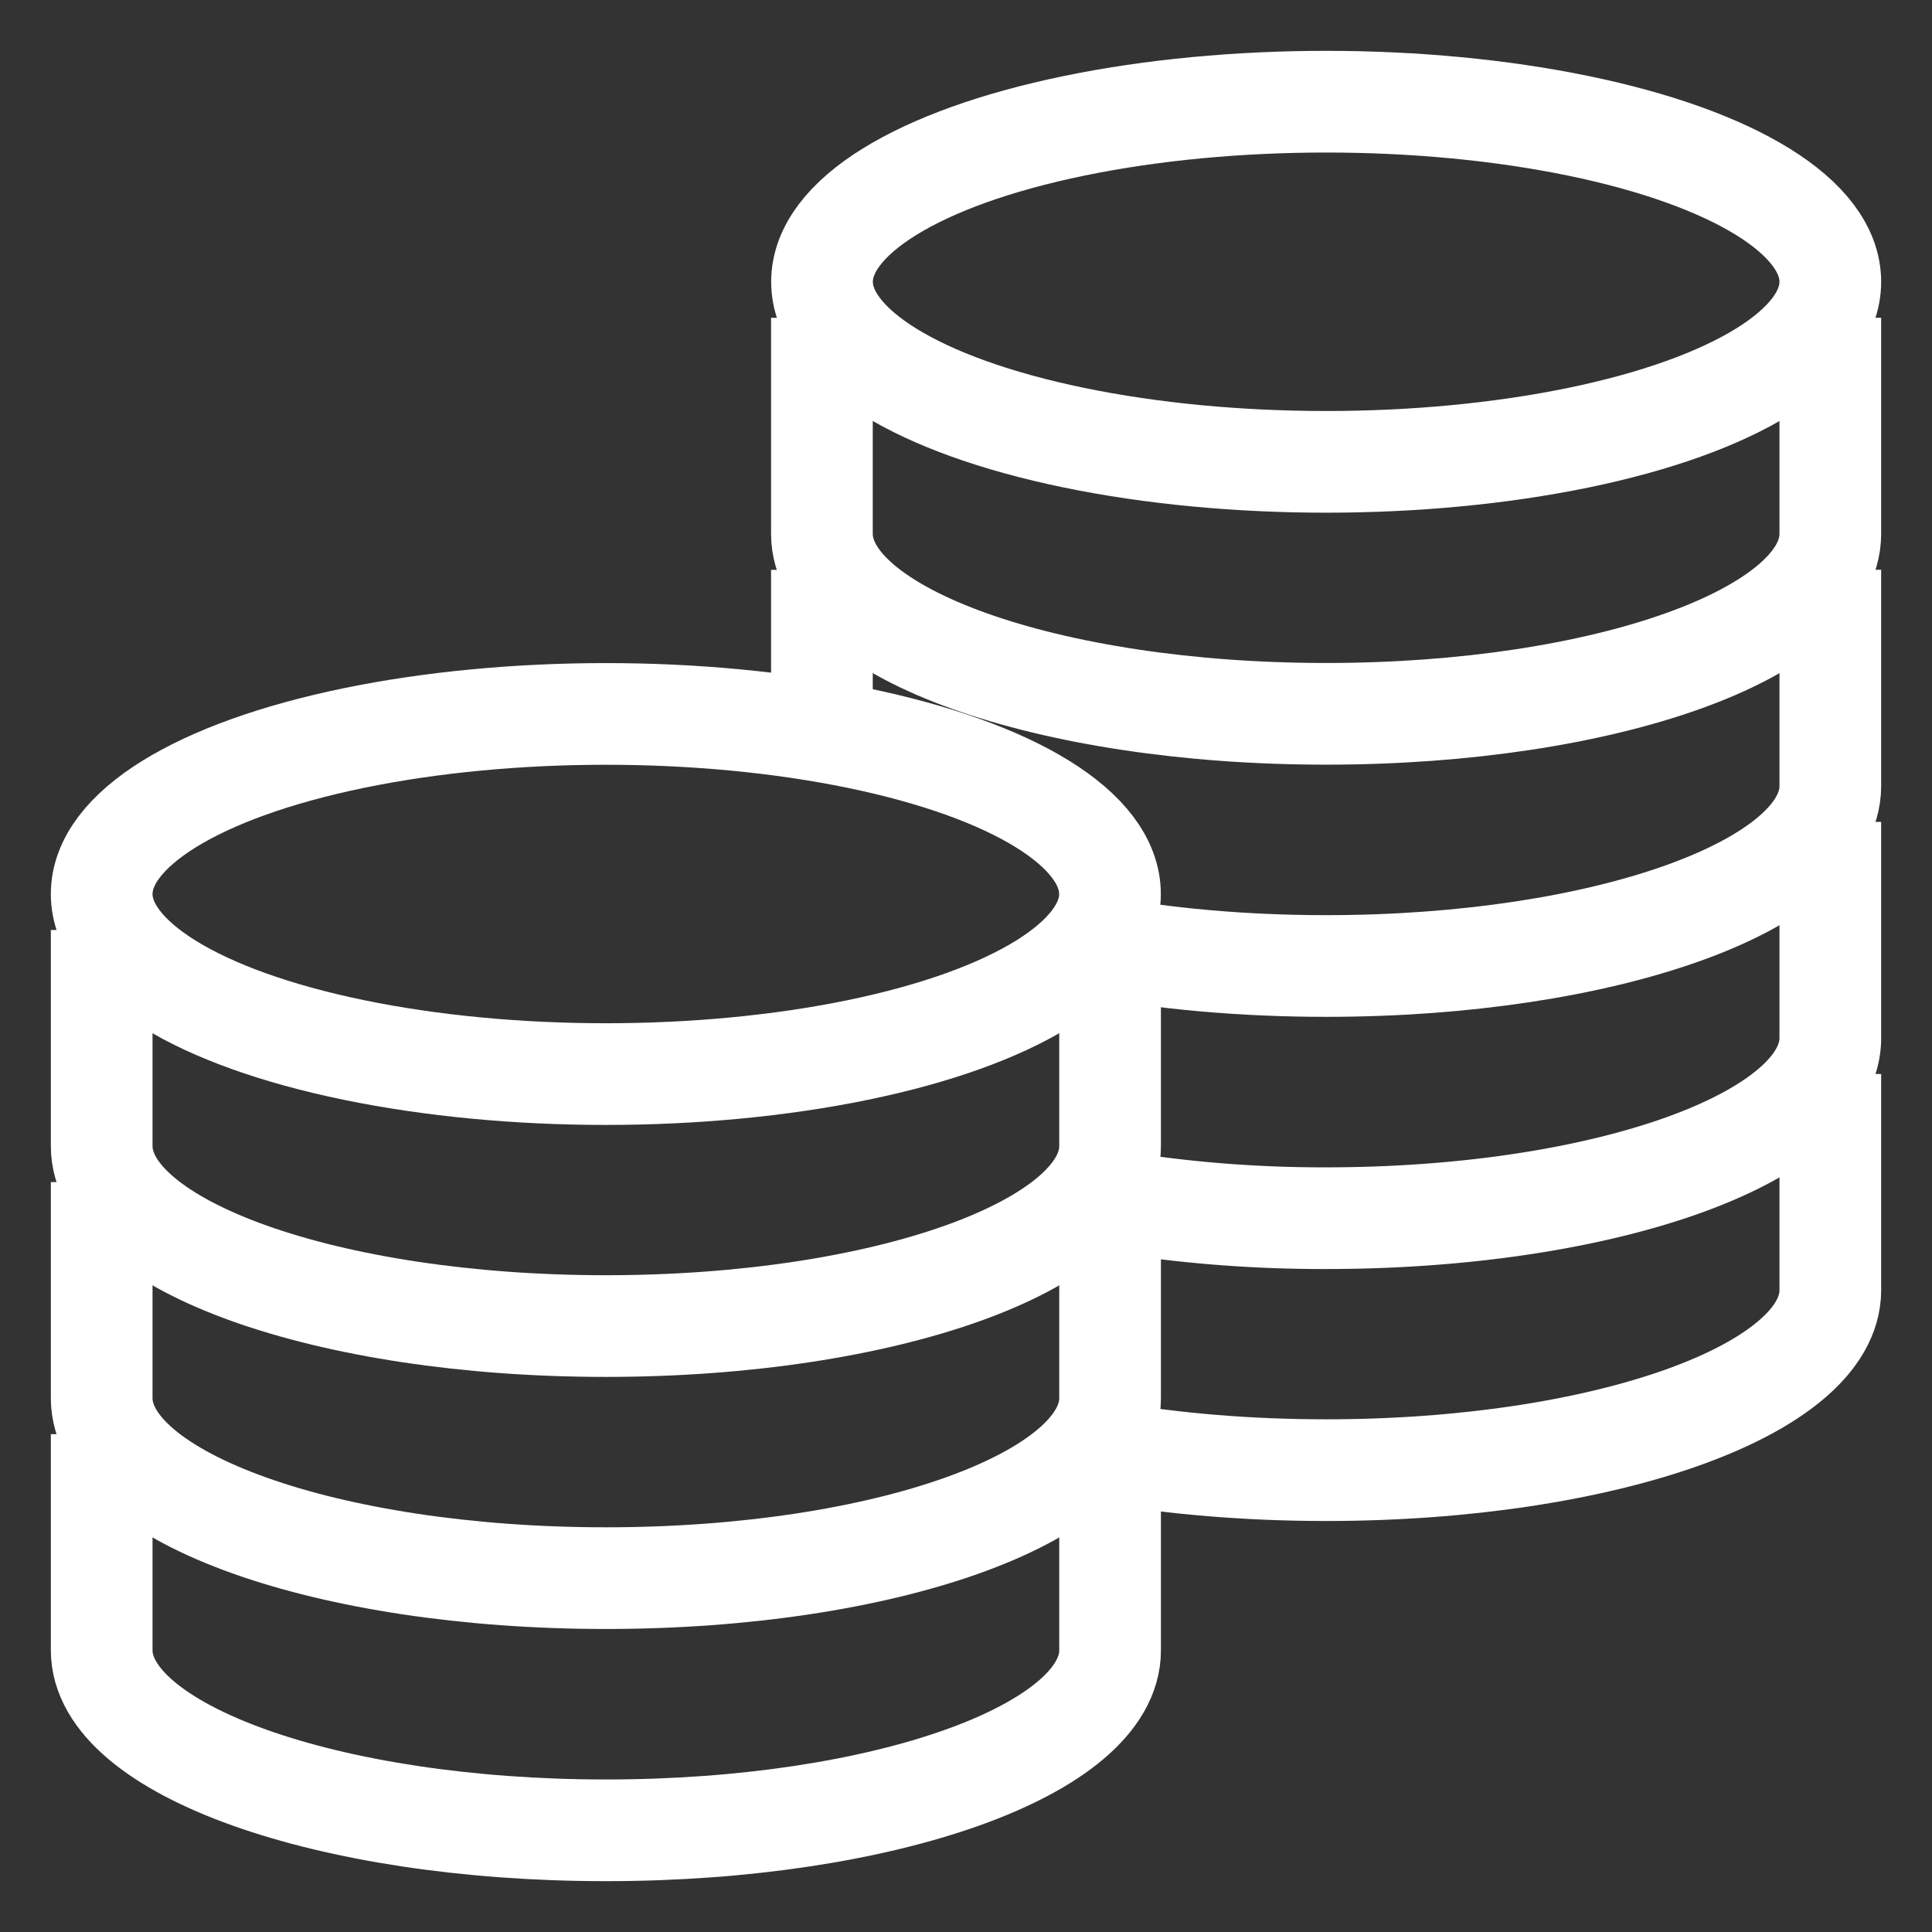 <svg width="19" height="19" viewBox="0 0 19 19" xmlns="http://www.w3.org/2000/svg"><rect x="0" y="0" width="19" height="19" fill="#333333" stroke="none"/><title>money</title><g transform="translate(1 1)" stroke="#FFF" fill="none" fill-rule="evenodd"><ellipse cx="12.042" cy="1.771" rx="4.958" ry="1.771"/><path d="M7.083 2.125V4.25c0 .978 2.22 1.77 4.959 1.77C14.78 6.02 17 5.229 17 4.25V2.125"/><path d="M9.757 8.301c.684.127 1.46.199 2.285.199C14.78 8.5 17 7.707 17 6.73V4.603m-9.917.001v1.512"/><path d="M9.926 10.81a12.82 12.82 0 0 0 2.116.17c2.739 0 4.958-.793 4.958-1.772V7.083"/><path d="M9.898 13.285c.649.111 1.376.173 2.144.173 2.739 0 4.958-.792 4.958-1.77V9.562"/><ellipse cx="4.958" cy="7.792" rx="4.958" ry="1.771"/><path d="M0 8.146v2.125c0 .978 2.22 1.77 4.958 1.77 2.74 0 4.959-.792 4.959-1.77V8.146"/><path d="M0 10.625v2.125c0 .978 2.22 1.77 4.958 1.77 2.74 0 4.959-.792 4.959-1.77v-2.125"/><path d="M0 13.104v2.125C0 16.207 2.22 17 4.958 17c2.74 0 4.959-.793 4.959-1.77v-2.126"/></g></svg>